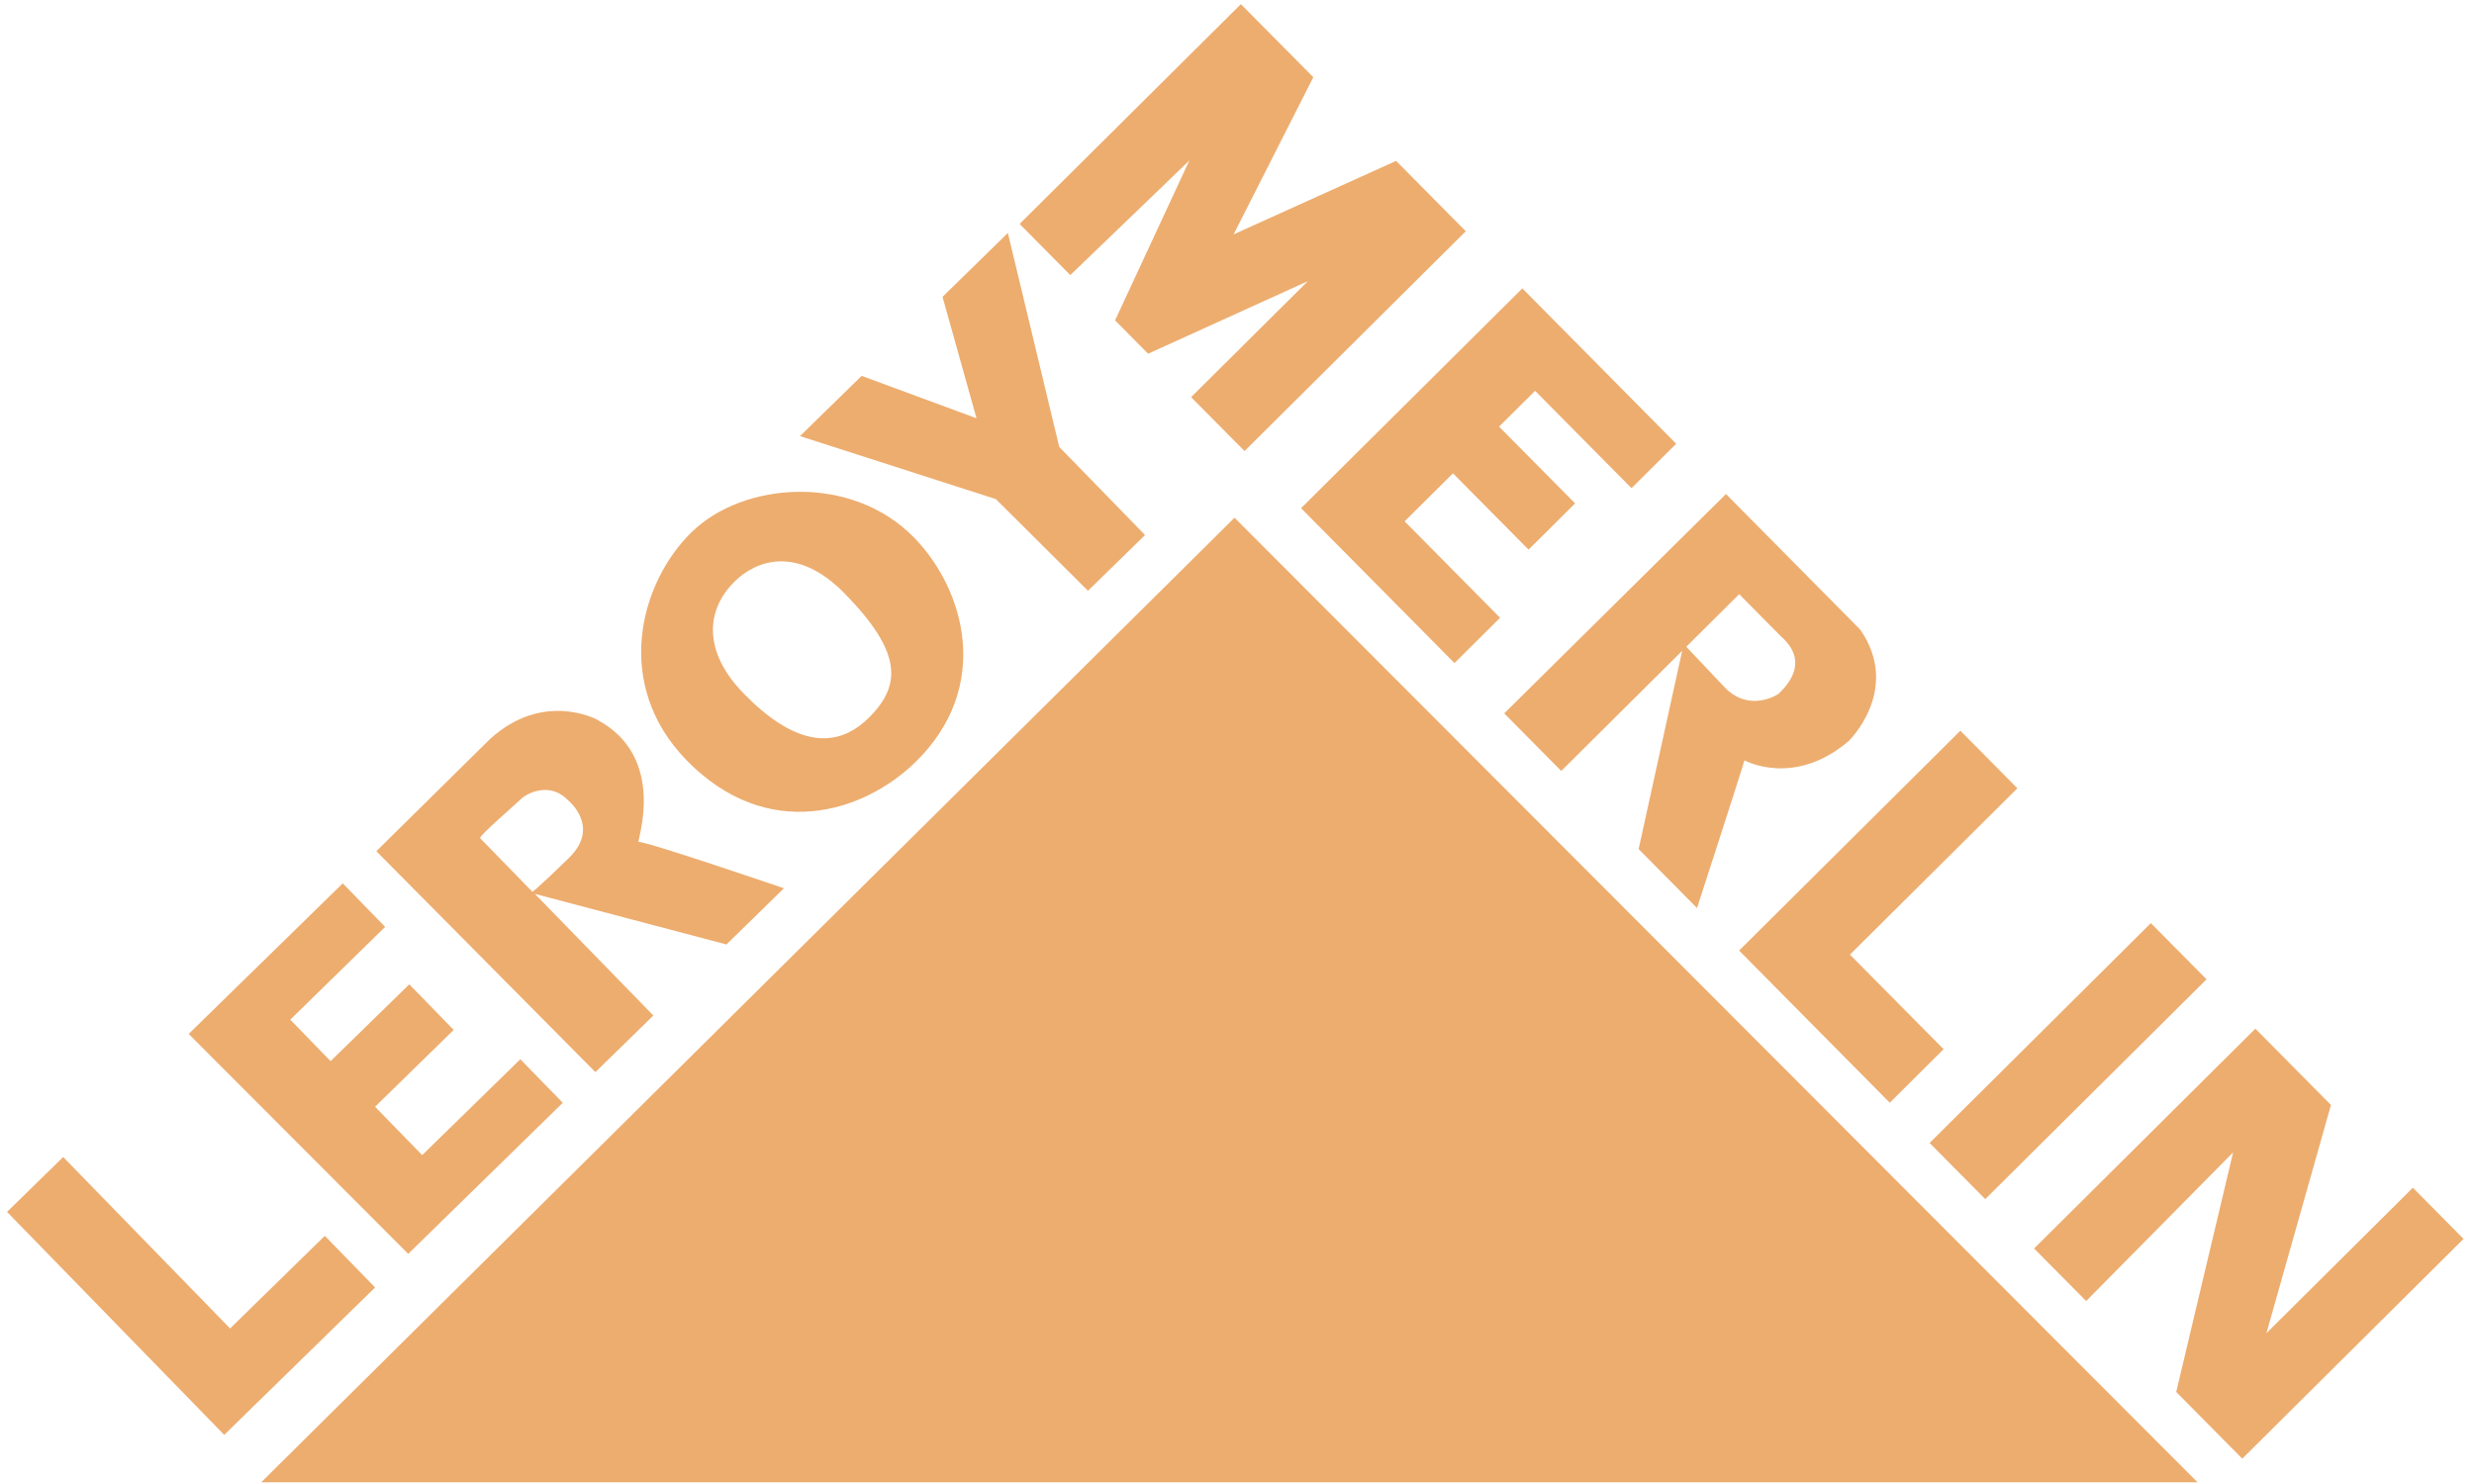 <?xml version="1.0" encoding="UTF-8"?>
<svg width="65px" height="39px" viewBox="0 0 65 39" version="1.1" xmlns="http://www.w3.org/2000/svg" xmlns:xlink="http://www.w3.org/1999/xlink">
    <!-- Generator: Sketch 48.2 (47327) - http://www.bohemiancoding.com/sketch -->
    <title>Leroy_Merlin</title>
    <desc>Created with Sketch.</desc>
    <defs></defs>
    <g id="Website-iteration-5---Desktop---Home" stroke="none" stroke-width="1" fill="none" fill-rule="evenodd" transform="translate(-236, -3900)">
        <g id="Testimonial-section" transform="translate(0, 3444)" fill="#EDAD6F" fill-rule="nonzero">
            <g id="Testimonial-block" transform="translate(188, 263)">
                <g id="Leroy_Merlin" transform="translate(48, 193)">
                    <polygon id="Shape" points="6.863 38.955 57.737 38.955 32.435 13.606"></polygon>
                    <polygon id="Shape" points="5.891 37.709 9.855 33.835 8.534 32.478 6.045 34.912 1.66 30.407 0.185 31.849"></polygon>
                    <polygon id="Shape" points="10.725 32.952 14.786 28.982 13.671 27.837 11.092 30.357 9.854 29.086 11.92 27.066 10.753 25.868 8.686 27.887 7.626 26.797 10.119 24.359 9.005 23.215 4.957 27.172"></polygon>
                    <path d="M24.017,14.129 C22.379,12.447 19.538,12.648 18.17,13.986 C16.801,15.324 16.103,17.991 18.035,19.976 C20.158,22.156 22.684,21.364 24.053,20.027 C26.071,18.055 25.353,15.5 24.017,14.129 Z M22.814,18.875 C21.908,19.761 20.8,19.521 19.535,18.221 C18.471,17.129 18.535,16.032 19.308,15.275 C19.84,14.756 20.92,14.291 22.205,15.61 C23.671,17.116 23.719,17.99 22.814,18.875 Z" id="Shape"></path>
                    <polygon id="Shape" points="28.585 15.526 30.084 14.061 27.83 11.746 26.48 6.122 24.763 7.801 25.656 10.992 22.638 9.878 21.018 11.461 26.165 13.117"></polygon>
                    <path d="M20.597,23.344 C20.597,23.344 16.95,22.097 16.777,22.127 C16.72,22.137 17.56,19.898 15.674,18.907 C15.674,18.907 14.274,18.148 12.874,19.422 L9.888,22.37 L15.643,28.176 L17.166,26.688 L14.052,23.491 L19.086,24.821 L20.597,23.344 Z M14.949,22.546 C14.102,23.372 13.988,23.437 13.988,23.437 C13.988,23.437 12.662,22.075 12.615,22.027 C12.568,21.979 13.563,21.124 13.72,20.97 C13.787,20.905 14.406,20.5 14.92,21.027 C14.92,21.027 15.794,21.719 14.949,22.546 Z" id="Shape"></path>
                    <polygon id="Shape" points="28.12 7.23 26.789 5.885 32.602 0.109 34.505 2.03 32.41 6.16 36.68 4.228 38.511 6.077 32.698 11.854 31.294 10.437 34.363 7.388 30.165 9.296 29.297 8.419 31.248 4.218"></polygon>
                    <polygon id="Shape" points="38.214 17.426 34.183 13.355 39.997 7.579 44.039 11.662 42.865 12.829 40.332 10.271 39.385 11.212 41.383 13.229 40.16 14.444 38.174 12.439 36.904 13.701 39.412 16.235"></polygon>
                    <polygon id="Shape" points="51.505 19.203 53.003 20.717 48.604 25.088 51.065 27.573 49.65 28.98 45.692 24.981"></polygon>
                    <polygon id="Shape" points="50.697 30.037 56.51 24.26 57.973 25.737 52.159 31.513"></polygon>
                    <polygon id="Shape" points="54.81 34.192 53.442 32.811 59.256 27.034 61.242 29.039 59.546 35.037 63.394 31.213 64.725 32.558 58.912 38.334 57.176 36.581 58.671 30.285"></polygon>
                    <path d="M48.878,16.55 L45.347,12.983 L39.521,18.748 L41.019,20.261 L44.196,17.104 L43.052,22.314 L44.586,23.864 C44.586,23.864 45.795,20.137 45.832,19.982 C45.832,19.982 47.142,20.705 48.579,19.467 C48.579,19.467 49.958,18.121 48.878,16.55 Z M46.722,18.239 C46.722,18.239 45.98,18.738 45.326,18.078 L44.304,16.997 C44.304,16.997 45.539,15.77 45.694,15.615 C45.694,15.615 46.645,16.576 46.764,16.696 C46.883,16.816 47.633,17.381 46.722,18.239 Z" id="Shape"></path>
                </g>
            </g>
        </g>
    </g>
</svg>